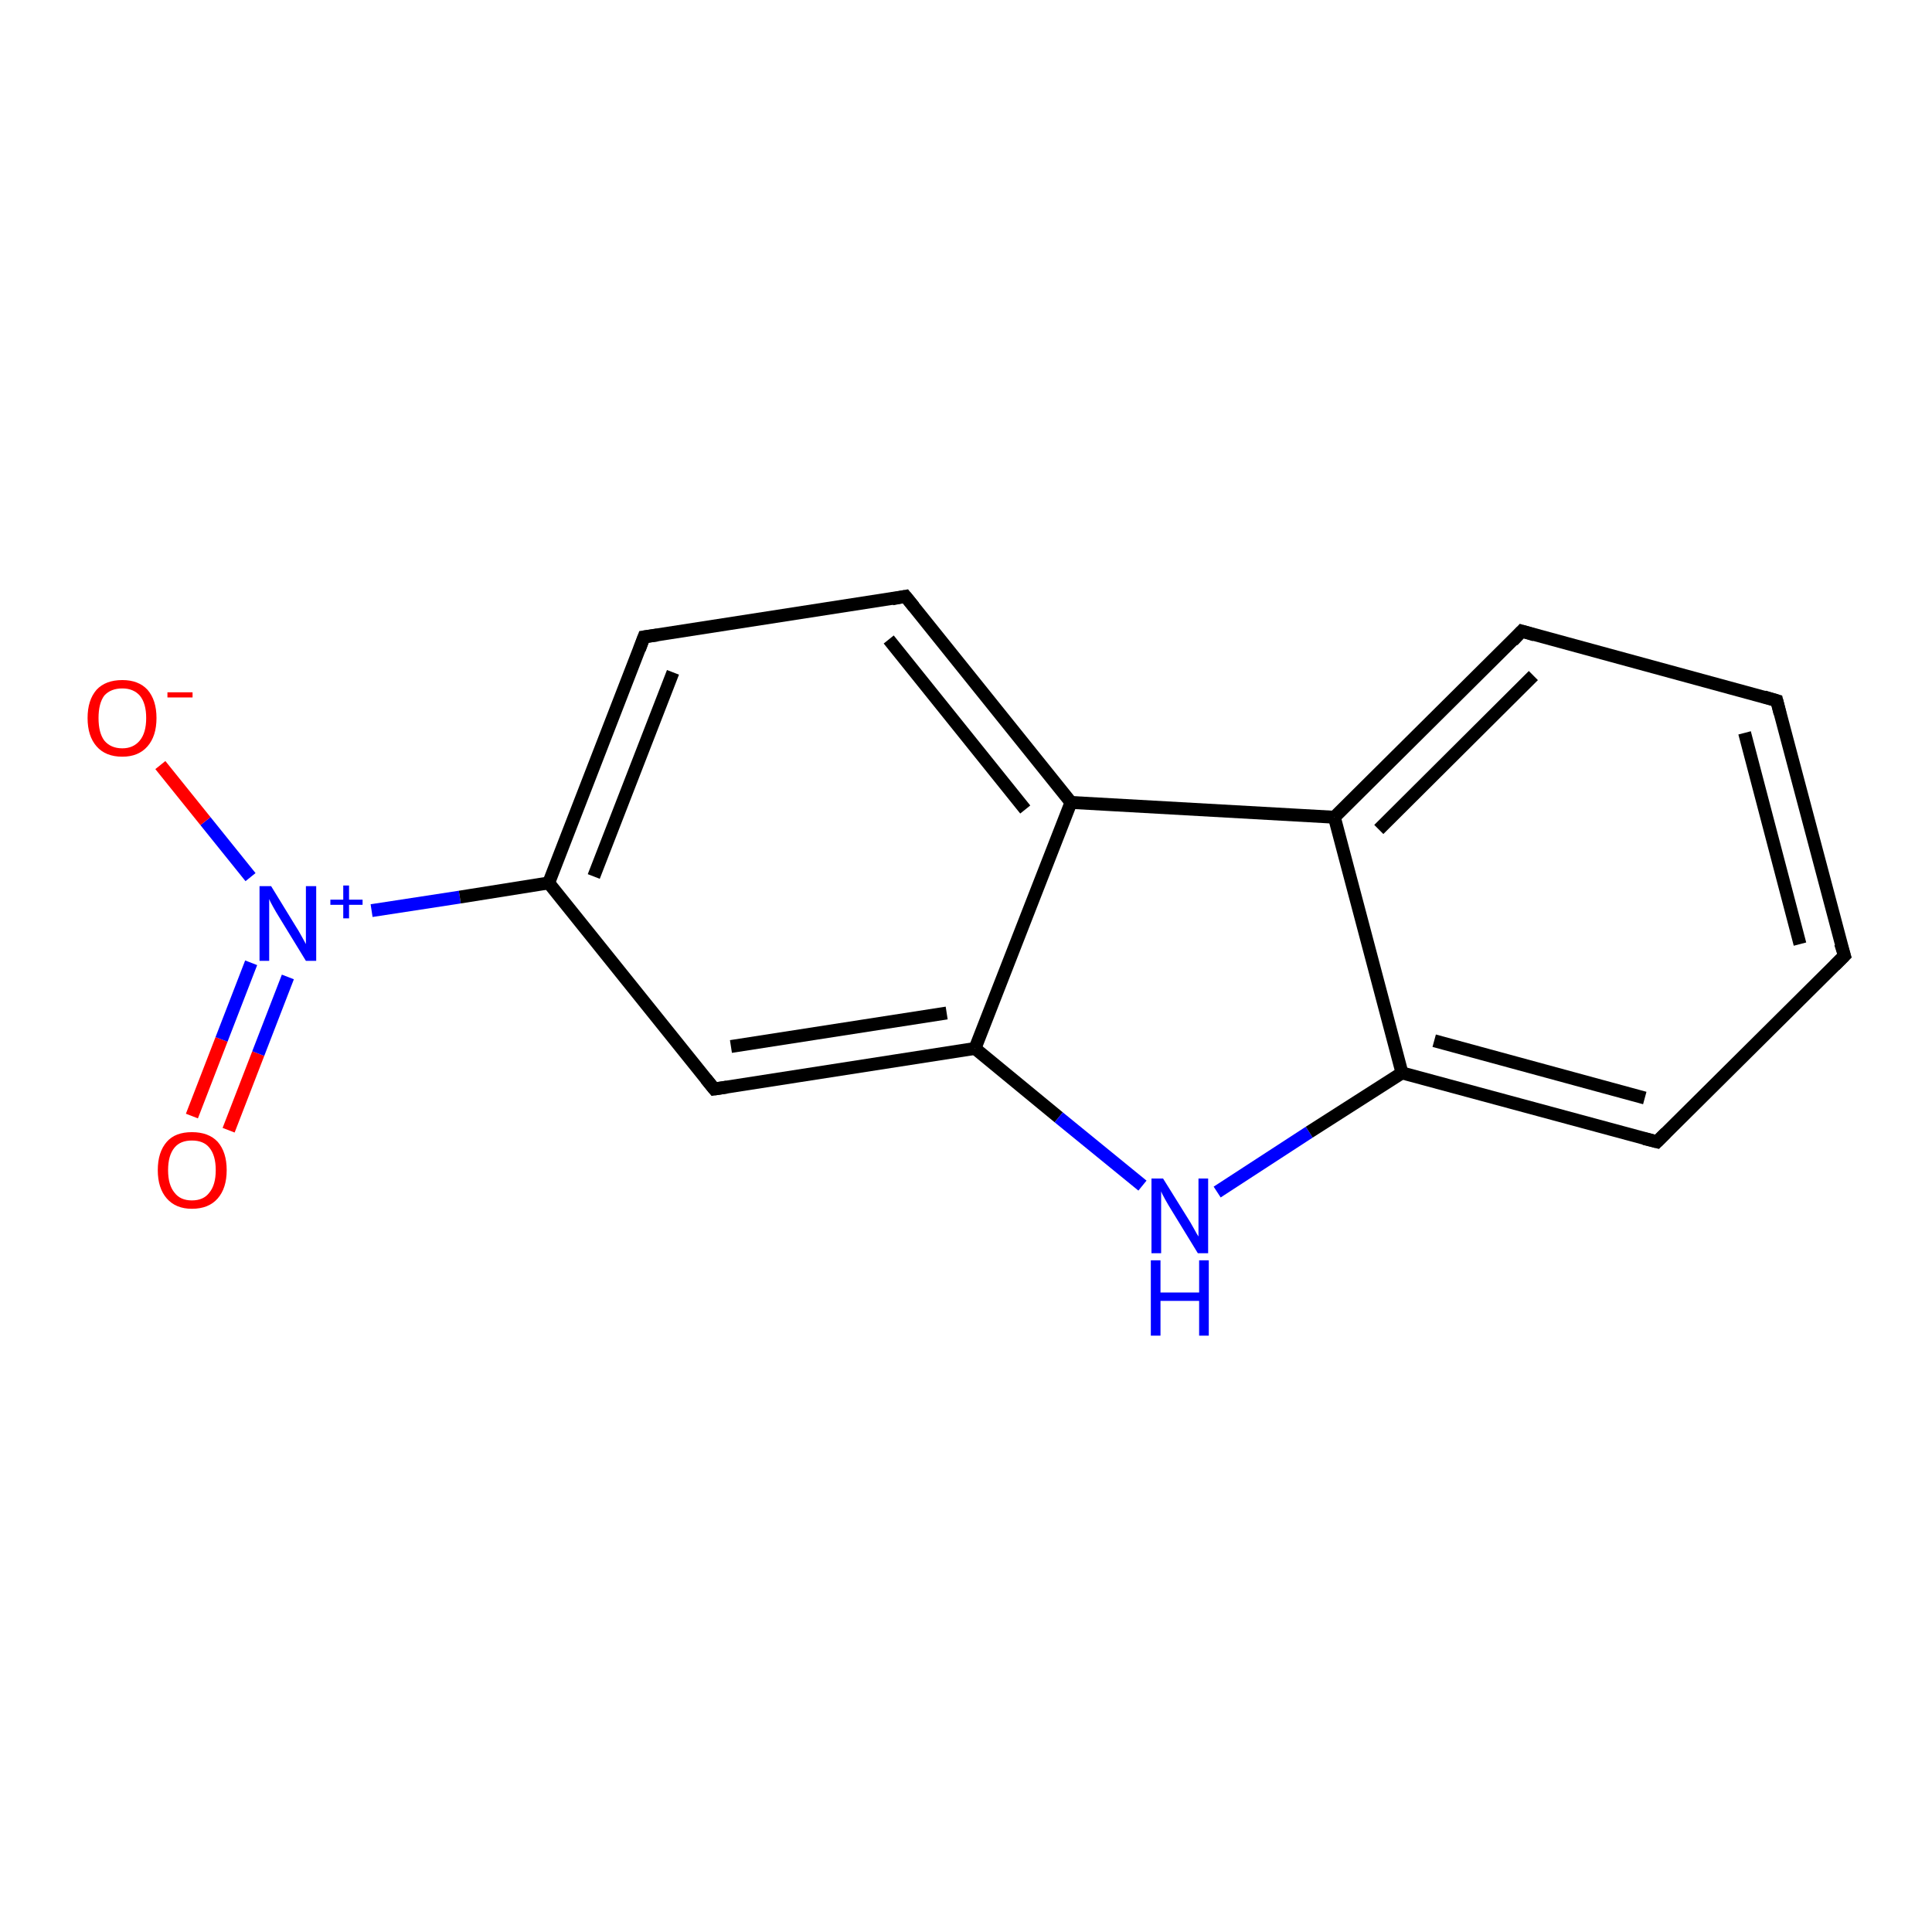 <?xml version='1.0' encoding='iso-8859-1'?>
<svg version='1.1' baseProfile='full'
              xmlns='http://www.w3.org/2000/svg'
                      xmlns:rdkit='http://www.rdkit.org/xml'
                      xmlns:xlink='http://www.w3.org/1999/xlink'
                  xml:space='preserve'
width='300px' height='300px' viewBox='0 0 300 300'>
<!-- END OF HEADER -->
<rect style='opacity:1.0;fill:#FFFFFF;stroke:none' width='300.0' height='300.0' x='0.0' y='0.0'> </rect>
<path class='bond-0 atom-0 atom-1' d='M 29.8,173.3 L 34.4,161.4' style='fill:none;fill-rule:evenodd;stroke:#FF0000;stroke-width:2.0px;stroke-linecap:butt;stroke-linejoin:miter;stroke-opacity:1' />
<path class='bond-0 atom-0 atom-1' d='M 34.4,161.4 L 39.0,149.5' style='fill:none;fill-rule:evenodd;stroke:#0000FF;stroke-width:2.0px;stroke-linecap:butt;stroke-linejoin:miter;stroke-opacity:1' />
<path class='bond-0 atom-0 atom-1' d='M 35.5,175.5 L 40.1,163.6' style='fill:none;fill-rule:evenodd;stroke:#FF0000;stroke-width:2.0px;stroke-linecap:butt;stroke-linejoin:miter;stroke-opacity:1' />
<path class='bond-0 atom-0 atom-1' d='M 40.1,163.6 L 44.7,151.7' style='fill:none;fill-rule:evenodd;stroke:#0000FF;stroke-width:2.0px;stroke-linecap:butt;stroke-linejoin:miter;stroke-opacity:1' />
<path class='bond-1 atom-1 atom-2' d='M 38.9,136.2 L 31.9,127.5' style='fill:none;fill-rule:evenodd;stroke:#0000FF;stroke-width:2.0px;stroke-linecap:butt;stroke-linejoin:miter;stroke-opacity:1' />
<path class='bond-1 atom-1 atom-2' d='M 31.9,127.5 L 24.9,118.8' style='fill:none;fill-rule:evenodd;stroke:#FF0000;stroke-width:2.0px;stroke-linecap:butt;stroke-linejoin:miter;stroke-opacity:1' />
<path class='bond-2 atom-1 atom-3' d='M 57.7,141.4 L 71.4,139.3' style='fill:none;fill-rule:evenodd;stroke:#0000FF;stroke-width:2.0px;stroke-linecap:butt;stroke-linejoin:miter;stroke-opacity:1' />
<path class='bond-2 atom-1 atom-3' d='M 71.4,139.3 L 85.2,137.1' style='fill:none;fill-rule:evenodd;stroke:#000000;stroke-width:2.0px;stroke-linecap:butt;stroke-linejoin:miter;stroke-opacity:1' />
<path class='bond-3 atom-3 atom-4' d='M 85.2,137.1 L 100.0,98.9' style='fill:none;fill-rule:evenodd;stroke:#000000;stroke-width:2.0px;stroke-linecap:butt;stroke-linejoin:miter;stroke-opacity:1' />
<path class='bond-3 atom-3 atom-4' d='M 92.2,136.1 L 104.5,104.4' style='fill:none;fill-rule:evenodd;stroke:#000000;stroke-width:2.0px;stroke-linecap:butt;stroke-linejoin:miter;stroke-opacity:1' />
<path class='bond-4 atom-4 atom-5' d='M 100.0,98.9 L 140.6,92.6' style='fill:none;fill-rule:evenodd;stroke:#000000;stroke-width:2.0px;stroke-linecap:butt;stroke-linejoin:miter;stroke-opacity:1' />
<path class='bond-5 atom-5 atom-6' d='M 140.6,92.6 L 166.3,124.6' style='fill:none;fill-rule:evenodd;stroke:#000000;stroke-width:2.0px;stroke-linecap:butt;stroke-linejoin:miter;stroke-opacity:1' />
<path class='bond-5 atom-5 atom-6' d='M 138.0,99.3 L 159.2,125.7' style='fill:none;fill-rule:evenodd;stroke:#000000;stroke-width:2.0px;stroke-linecap:butt;stroke-linejoin:miter;stroke-opacity:1' />
<path class='bond-6 atom-6 atom-7' d='M 166.3,124.6 L 151.4,162.8' style='fill:none;fill-rule:evenodd;stroke:#000000;stroke-width:2.0px;stroke-linecap:butt;stroke-linejoin:miter;stroke-opacity:1' />
<path class='bond-7 atom-7 atom-8' d='M 151.4,162.8 L 110.9,169.1' style='fill:none;fill-rule:evenodd;stroke:#000000;stroke-width:2.0px;stroke-linecap:butt;stroke-linejoin:miter;stroke-opacity:1' />
<path class='bond-7 atom-7 atom-8' d='M 147.0,157.3 L 113.5,162.5' style='fill:none;fill-rule:evenodd;stroke:#000000;stroke-width:2.0px;stroke-linecap:butt;stroke-linejoin:miter;stroke-opacity:1' />
<path class='bond-8 atom-7 atom-9' d='M 151.4,162.8 L 164.4,173.5' style='fill:none;fill-rule:evenodd;stroke:#000000;stroke-width:2.0px;stroke-linecap:butt;stroke-linejoin:miter;stroke-opacity:1' />
<path class='bond-8 atom-7 atom-9' d='M 164.4,173.5 L 177.4,184.1' style='fill:none;fill-rule:evenodd;stroke:#0000FF;stroke-width:2.0px;stroke-linecap:butt;stroke-linejoin:miter;stroke-opacity:1' />
<path class='bond-9 atom-9 atom-10' d='M 189.0,185.1 L 203.3,175.8' style='fill:none;fill-rule:evenodd;stroke:#0000FF;stroke-width:2.0px;stroke-linecap:butt;stroke-linejoin:miter;stroke-opacity:1' />
<path class='bond-9 atom-9 atom-10' d='M 203.3,175.8 L 217.7,166.6' style='fill:none;fill-rule:evenodd;stroke:#000000;stroke-width:2.0px;stroke-linecap:butt;stroke-linejoin:miter;stroke-opacity:1' />
<path class='bond-10 atom-10 atom-11' d='M 217.7,166.6 L 257.3,177.3' style='fill:none;fill-rule:evenodd;stroke:#000000;stroke-width:2.0px;stroke-linecap:butt;stroke-linejoin:miter;stroke-opacity:1' />
<path class='bond-10 atom-10 atom-11' d='M 222.7,161.6 L 255.4,170.5' style='fill:none;fill-rule:evenodd;stroke:#000000;stroke-width:2.0px;stroke-linecap:butt;stroke-linejoin:miter;stroke-opacity:1' />
<path class='bond-11 atom-11 atom-12' d='M 257.3,177.3 L 286.4,148.4' style='fill:none;fill-rule:evenodd;stroke:#000000;stroke-width:2.0px;stroke-linecap:butt;stroke-linejoin:miter;stroke-opacity:1' />
<path class='bond-12 atom-12 atom-13' d='M 286.4,148.4 L 275.9,108.8' style='fill:none;fill-rule:evenodd;stroke:#000000;stroke-width:2.0px;stroke-linecap:butt;stroke-linejoin:miter;stroke-opacity:1' />
<path class='bond-12 atom-12 atom-13' d='M 279.5,146.6 L 270.9,113.8' style='fill:none;fill-rule:evenodd;stroke:#000000;stroke-width:2.0px;stroke-linecap:butt;stroke-linejoin:miter;stroke-opacity:1' />
<path class='bond-13 atom-13 atom-14' d='M 275.9,108.8 L 236.3,98.0' style='fill:none;fill-rule:evenodd;stroke:#000000;stroke-width:2.0px;stroke-linecap:butt;stroke-linejoin:miter;stroke-opacity:1' />
<path class='bond-14 atom-14 atom-15' d='M 236.3,98.0 L 207.2,126.9' style='fill:none;fill-rule:evenodd;stroke:#000000;stroke-width:2.0px;stroke-linecap:butt;stroke-linejoin:miter;stroke-opacity:1' />
<path class='bond-14 atom-14 atom-15' d='M 238.1,104.9 L 214.1,128.8' style='fill:none;fill-rule:evenodd;stroke:#000000;stroke-width:2.0px;stroke-linecap:butt;stroke-linejoin:miter;stroke-opacity:1' />
<path class='bond-15 atom-8 atom-3' d='M 110.9,169.1 L 85.2,137.1' style='fill:none;fill-rule:evenodd;stroke:#000000;stroke-width:2.0px;stroke-linecap:butt;stroke-linejoin:miter;stroke-opacity:1' />
<path class='bond-16 atom-15 atom-10' d='M 207.2,126.9 L 217.7,166.6' style='fill:none;fill-rule:evenodd;stroke:#000000;stroke-width:2.0px;stroke-linecap:butt;stroke-linejoin:miter;stroke-opacity:1' />
<path class='bond-17 atom-15 atom-6' d='M 207.2,126.9 L 166.3,124.6' style='fill:none;fill-rule:evenodd;stroke:#000000;stroke-width:2.0px;stroke-linecap:butt;stroke-linejoin:miter;stroke-opacity:1' />
<path d='M 99.3,100.8 L 100.0,98.9 L 102.1,98.6' style='fill:none;stroke:#000000;stroke-width:2.0px;stroke-linecap:butt;stroke-linejoin:miter;stroke-opacity:1;' />
<path d='M 138.5,93.0 L 140.6,92.6 L 141.9,94.2' style='fill:none;stroke:#000000;stroke-width:2.0px;stroke-linecap:butt;stroke-linejoin:miter;stroke-opacity:1;' />
<path d='M 112.9,168.8 L 110.9,169.1 L 109.6,167.5' style='fill:none;stroke:#000000;stroke-width:2.0px;stroke-linecap:butt;stroke-linejoin:miter;stroke-opacity:1;' />
<path d='M 255.3,176.8 L 257.3,177.3 L 258.7,175.9' style='fill:none;stroke:#000000;stroke-width:2.0px;stroke-linecap:butt;stroke-linejoin:miter;stroke-opacity:1;' />
<path d='M 284.9,149.9 L 286.4,148.4 L 285.8,146.5' style='fill:none;stroke:#000000;stroke-width:2.0px;stroke-linecap:butt;stroke-linejoin:miter;stroke-opacity:1;' />
<path d='M 276.4,110.8 L 275.9,108.8 L 273.9,108.2' style='fill:none;stroke:#000000;stroke-width:2.0px;stroke-linecap:butt;stroke-linejoin:miter;stroke-opacity:1;' />
<path d='M 238.3,98.6 L 236.3,98.0 L 234.9,99.5' style='fill:none;stroke:#000000;stroke-width:2.0px;stroke-linecap:butt;stroke-linejoin:miter;stroke-opacity:1;' />
<path class='atom-0' d='M 24.5 181.7
Q 24.5 178.9, 25.9 177.3
Q 27.2 175.8, 29.8 175.8
Q 32.4 175.8, 33.8 177.3
Q 35.2 178.9, 35.2 181.7
Q 35.2 184.5, 33.8 186.1
Q 32.4 187.7, 29.8 187.7
Q 27.3 187.7, 25.9 186.1
Q 24.5 184.5, 24.5 181.7
M 29.8 186.4
Q 31.6 186.4, 32.5 185.2
Q 33.5 184.0, 33.5 181.7
Q 33.5 179.4, 32.5 178.2
Q 31.6 177.1, 29.8 177.1
Q 28.0 177.1, 27.1 178.2
Q 26.1 179.4, 26.1 181.7
Q 26.1 184.0, 27.1 185.2
Q 28.0 186.4, 29.8 186.4
' fill='#FF0000'/>
<path class='atom-1' d='M 42.1 137.6
L 45.9 143.8
Q 46.3 144.4, 46.9 145.5
Q 47.5 146.6, 47.5 146.6
L 47.5 137.6
L 49.1 137.6
L 49.1 149.2
L 47.5 149.2
L 43.4 142.5
Q 42.9 141.7, 42.4 140.8
Q 41.9 139.9, 41.8 139.6
L 41.8 149.2
L 40.3 149.2
L 40.3 137.6
L 42.1 137.6
' fill='#0000FF'/>
<path class='atom-1' d='M 51.3 139.7
L 53.3 139.7
L 53.3 137.5
L 54.2 137.5
L 54.2 139.7
L 56.3 139.7
L 56.3 140.5
L 54.2 140.5
L 54.2 142.6
L 53.3 142.6
L 53.3 140.5
L 51.3 140.5
L 51.3 139.7
' fill='#0000FF'/>
<path class='atom-2' d='M 13.6 111.5
Q 13.6 108.7, 15.0 107.1
Q 16.4 105.6, 19.0 105.6
Q 21.5 105.6, 22.9 107.1
Q 24.3 108.7, 24.3 111.5
Q 24.3 114.3, 22.9 115.9
Q 21.5 117.5, 19.0 117.5
Q 16.4 117.5, 15.0 115.9
Q 13.6 114.3, 13.6 111.5
M 19.0 116.2
Q 20.7 116.2, 21.7 115.0
Q 22.7 113.8, 22.7 111.5
Q 22.7 109.2, 21.7 108.0
Q 20.7 106.9, 19.0 106.9
Q 17.2 106.9, 16.2 108.0
Q 15.3 109.2, 15.3 111.5
Q 15.3 113.8, 16.2 115.0
Q 17.2 116.2, 19.0 116.2
' fill='#FF0000'/>
<path class='atom-2' d='M 26.0 107.5
L 29.9 107.5
L 29.9 108.3
L 26.0 108.3
L 26.0 107.5
' fill='#FF0000'/>
<path class='atom-9' d='M 180.6 183.0
L 184.4 189.1
Q 184.8 189.7, 185.4 190.8
Q 186.0 191.9, 186.1 192.0
L 186.1 183.0
L 187.6 183.0
L 187.6 194.6
L 186.0 194.6
L 181.9 187.9
Q 181.4 187.1, 180.9 186.2
Q 180.4 185.3, 180.3 185.0
L 180.3 194.6
L 178.8 194.6
L 178.8 183.0
L 180.6 183.0
' fill='#0000FF'/>
<path class='atom-9' d='M 178.7 195.7
L 180.2 195.7
L 180.2 200.7
L 186.2 200.7
L 186.2 195.7
L 187.7 195.7
L 187.7 207.4
L 186.2 207.4
L 186.2 202.0
L 180.2 202.0
L 180.2 207.4
L 178.7 207.4
L 178.7 195.7
' fill='#0000FF'/>
</svg>
